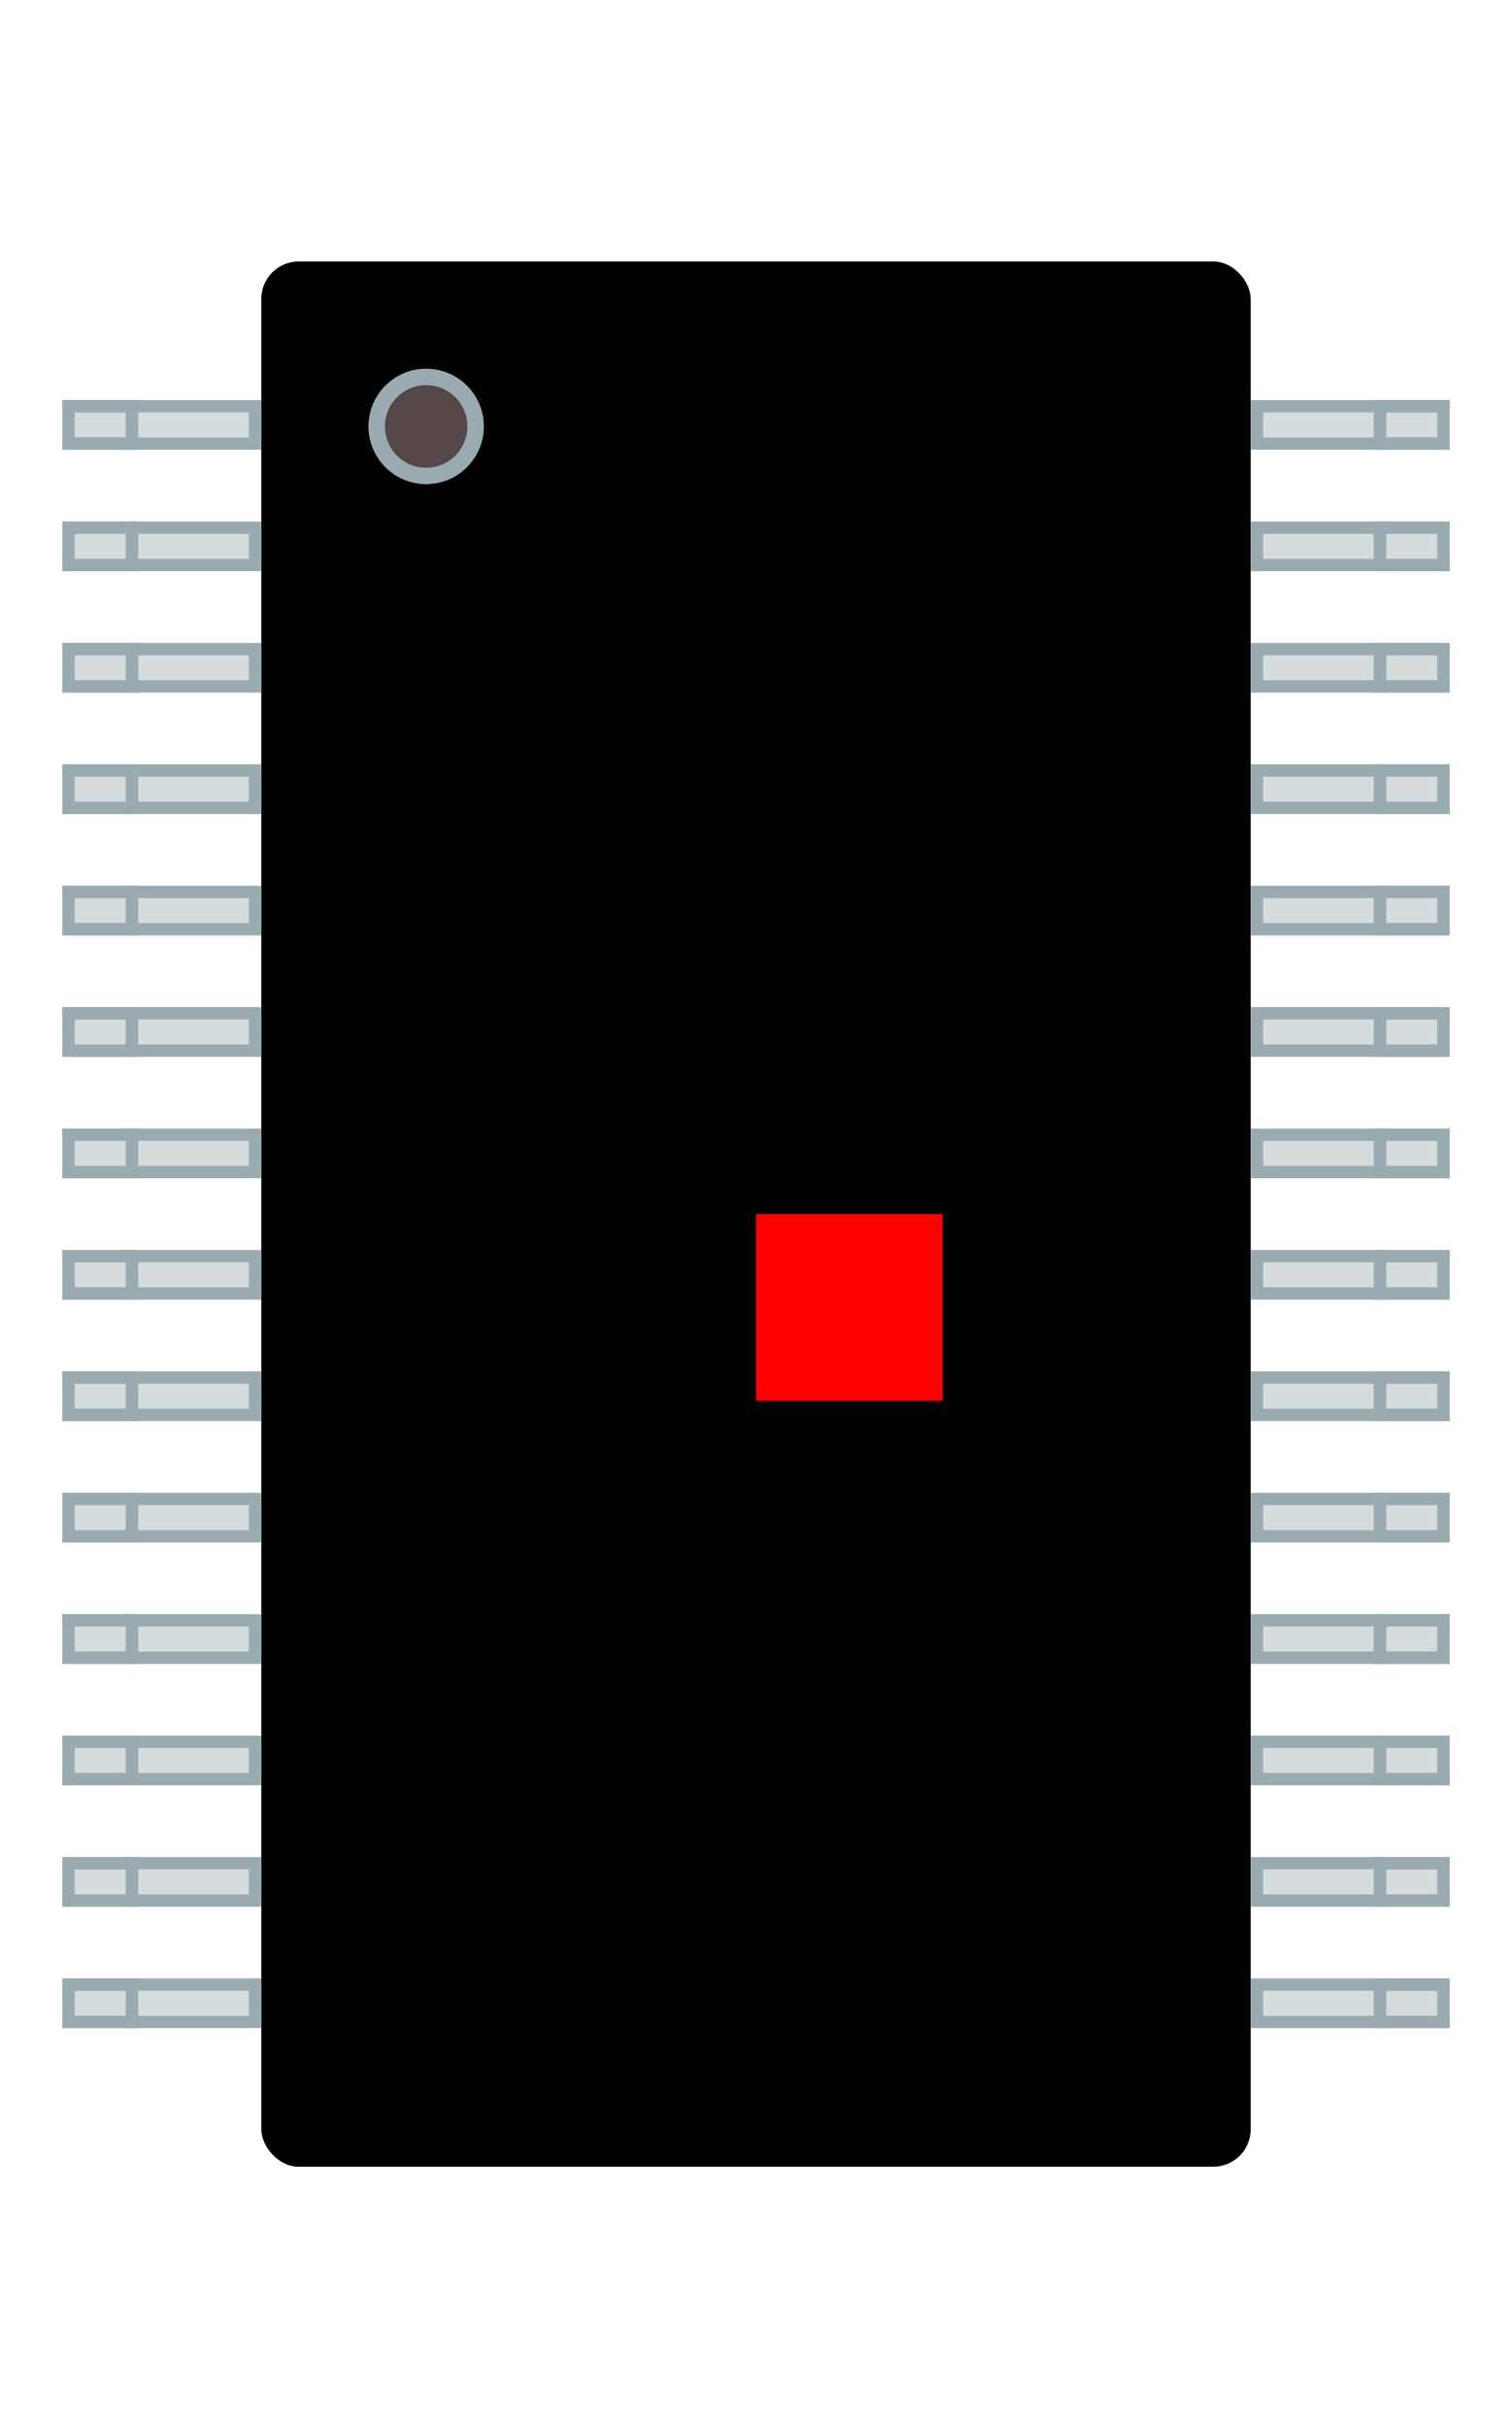 <!DOCTYPE svg PUBLIC "-//W3C//DTD SVG 1.1//EN" "http://www.w3.org/Graphics/SVG/1.1/DTD/svg11.dtd">
<svg xmlns="http://www.w3.org/2000/svg" version="1.1" width="8.1mm" height="13.0mm" viewBox="0 0 8.1 13.0">
            <title>Picture generated by PcbDraw </title>
            <desc>Picture generated by PcbDraw</desc>
        <g id="body"><rect fill="black" width="5.3" height="10.2" rx="0.2" ry="0.2" x="1.4" y="1.4"/><circle fill="#554747" stroke="#99abb0" stroke-width="0.088" r="0.265" cx="2.283" cy="2.283"/></g><g><g id="leg_$left-0" transform="translate(1.4 2.275) rotate(90)"><rect fill="#d6dcdb" stroke="#99abb0" stroke-width="0.066" width="0.2" height="0.66" x="-0.1" y="0.034"/><rect fill="#d6dcdb" stroke="#99abb0" stroke-width="0.067" width="0.2" height="0.34" x="-0.1" y="0.693"/></g><g id="leg_$left-1" transform="translate(1.4 2.925) rotate(90)"><rect fill="#d6dcdb" stroke="#99abb0" stroke-width="0.066" width="0.2" height="0.66" x="-0.1" y="0.034"/><rect fill="#d6dcdb" stroke="#99abb0" stroke-width="0.067" width="0.2" height="0.34" x="-0.1" y="0.693"/></g><g id="leg_$left-2" transform="translate(1.4 3.575) rotate(90)"><rect fill="#d6dcdb" stroke="#99abb0" stroke-width="0.066" width="0.2" height="0.66" x="-0.1" y="0.034"/><rect fill="#d6dcdb" stroke="#99abb0" stroke-width="0.067" width="0.2" height="0.34" x="-0.1" y="0.693"/></g><g id="leg_$left-3" transform="translate(1.4 4.225) rotate(90)"><rect fill="#d6dcdb" stroke="#99abb0" stroke-width="0.066" width="0.2" height="0.66" x="-0.1" y="0.034"/><rect fill="#d6dcdb" stroke="#99abb0" stroke-width="0.067" width="0.2" height="0.34" x="-0.1" y="0.693"/></g><g id="leg_$left-4" transform="translate(1.4 4.875) rotate(90)"><rect fill="#d6dcdb" stroke="#99abb0" stroke-width="0.066" width="0.2" height="0.66" x="-0.1" y="0.034"/><rect fill="#d6dcdb" stroke="#99abb0" stroke-width="0.067" width="0.2" height="0.34" x="-0.1" y="0.693"/></g><g id="leg_$left-5" transform="translate(1.4 5.525) rotate(90)"><rect fill="#d6dcdb" stroke="#99abb0" stroke-width="0.066" width="0.2" height="0.66" x="-0.1" y="0.034"/><rect fill="#d6dcdb" stroke="#99abb0" stroke-width="0.067" width="0.2" height="0.34" x="-0.1" y="0.693"/></g><g id="leg_$left-6" transform="translate(1.4 6.175) rotate(90)"><rect fill="#d6dcdb" stroke="#99abb0" stroke-width="0.066" width="0.2" height="0.66" x="-0.1" y="0.034"/><rect fill="#d6dcdb" stroke="#99abb0" stroke-width="0.067" width="0.2" height="0.34" x="-0.1" y="0.693"/></g><g id="leg_$left-7" transform="translate(1.4 6.825) rotate(90)"><rect fill="#d6dcdb" stroke="#99abb0" stroke-width="0.066" width="0.2" height="0.66" x="-0.1" y="0.034"/><rect fill="#d6dcdb" stroke="#99abb0" stroke-width="0.067" width="0.2" height="0.34" x="-0.1" y="0.693"/></g><g id="leg_$left-8" transform="translate(1.4 7.475) rotate(90)"><rect fill="#d6dcdb" stroke="#99abb0" stroke-width="0.066" width="0.2" height="0.66" x="-0.1" y="0.034"/><rect fill="#d6dcdb" stroke="#99abb0" stroke-width="0.067" width="0.2" height="0.34" x="-0.1" y="0.693"/></g><g id="leg_$left-9" transform="translate(1.4 8.125) rotate(90)"><rect fill="#d6dcdb" stroke="#99abb0" stroke-width="0.066" width="0.2" height="0.66" x="-0.1" y="0.034"/><rect fill="#d6dcdb" stroke="#99abb0" stroke-width="0.067" width="0.2" height="0.34" x="-0.1" y="0.693"/></g><g id="leg_$left-10" transform="translate(1.4 8.775) rotate(90)"><rect fill="#d6dcdb" stroke="#99abb0" stroke-width="0.066" width="0.2" height="0.66" x="-0.1" y="0.034"/><rect fill="#d6dcdb" stroke="#99abb0" stroke-width="0.067" width="0.2" height="0.34" x="-0.1" y="0.693"/></g><g id="leg_$left-11" transform="translate(1.4 9.425) rotate(90)"><rect fill="#d6dcdb" stroke="#99abb0" stroke-width="0.066" width="0.2" height="0.66" x="-0.1" y="0.034"/><rect fill="#d6dcdb" stroke="#99abb0" stroke-width="0.067" width="0.2" height="0.34" x="-0.1" y="0.693"/></g><g id="leg_$left-12" transform="translate(1.4 10.075) rotate(90)"><rect fill="#d6dcdb" stroke="#99abb0" stroke-width="0.066" width="0.2" height="0.66" x="-0.1" y="0.034"/><rect fill="#d6dcdb" stroke="#99abb0" stroke-width="0.067" width="0.2" height="0.34" x="-0.1" y="0.693"/></g><g id="leg_$left-13" transform="translate(1.4 10.725) rotate(90)"><rect fill="#d6dcdb" stroke="#99abb0" stroke-width="0.066" width="0.2" height="0.66" x="-0.1" y="0.034"/><rect fill="#d6dcdb" stroke="#99abb0" stroke-width="0.067" width="0.2" height="0.34" x="-0.1" y="0.693"/></g></g><g><g id="leg_$right-0" transform="translate(6.7 2.275) rotate(-90)"><rect fill="#d6dcdb" stroke="#99abb0" stroke-width="0.066" width="0.2" height="0.66" x="-0.1" y="0.034"/><rect fill="#d6dcdb" stroke="#99abb0" stroke-width="0.067" width="0.2" height="0.34" x="-0.1" y="0.693"/></g><g id="leg_$right-1" transform="translate(6.7 2.925) rotate(-90)"><rect fill="#d6dcdb" stroke="#99abb0" stroke-width="0.066" width="0.2" height="0.66" x="-0.1" y="0.034"/><rect fill="#d6dcdb" stroke="#99abb0" stroke-width="0.067" width="0.2" height="0.34" x="-0.1" y="0.693"/></g><g id="leg_$right-2" transform="translate(6.7 3.575) rotate(-90)"><rect fill="#d6dcdb" stroke="#99abb0" stroke-width="0.066" width="0.2" height="0.66" x="-0.1" y="0.034"/><rect fill="#d6dcdb" stroke="#99abb0" stroke-width="0.067" width="0.2" height="0.34" x="-0.1" y="0.693"/></g><g id="leg_$right-3" transform="translate(6.7 4.225) rotate(-90)"><rect fill="#d6dcdb" stroke="#99abb0" stroke-width="0.066" width="0.2" height="0.66" x="-0.1" y="0.034"/><rect fill="#d6dcdb" stroke="#99abb0" stroke-width="0.067" width="0.2" height="0.34" x="-0.1" y="0.693"/></g><g id="leg_$right-4" transform="translate(6.7 4.875) rotate(-90)"><rect fill="#d6dcdb" stroke="#99abb0" stroke-width="0.066" width="0.2" height="0.66" x="-0.1" y="0.034"/><rect fill="#d6dcdb" stroke="#99abb0" stroke-width="0.067" width="0.2" height="0.34" x="-0.1" y="0.693"/></g><g id="leg_$right-5" transform="translate(6.7 5.525) rotate(-90)"><rect fill="#d6dcdb" stroke="#99abb0" stroke-width="0.066" width="0.2" height="0.66" x="-0.1" y="0.034"/><rect fill="#d6dcdb" stroke="#99abb0" stroke-width="0.067" width="0.2" height="0.34" x="-0.1" y="0.693"/></g><g id="leg_$right-6" transform="translate(6.7 6.175) rotate(-90)"><rect fill="#d6dcdb" stroke="#99abb0" stroke-width="0.066" width="0.2" height="0.66" x="-0.1" y="0.034"/><rect fill="#d6dcdb" stroke="#99abb0" stroke-width="0.067" width="0.2" height="0.34" x="-0.1" y="0.693"/></g><g id="leg_$right-7" transform="translate(6.7 6.825) rotate(-90)"><rect fill="#d6dcdb" stroke="#99abb0" stroke-width="0.066" width="0.2" height="0.66" x="-0.1" y="0.034"/><rect fill="#d6dcdb" stroke="#99abb0" stroke-width="0.067" width="0.2" height="0.34" x="-0.1" y="0.693"/></g><g id="leg_$right-8" transform="translate(6.7 7.475) rotate(-90)"><rect fill="#d6dcdb" stroke="#99abb0" stroke-width="0.066" width="0.2" height="0.66" x="-0.1" y="0.034"/><rect fill="#d6dcdb" stroke="#99abb0" stroke-width="0.067" width="0.2" height="0.34" x="-0.1" y="0.693"/></g><g id="leg_$right-9" transform="translate(6.7 8.125) rotate(-90)"><rect fill="#d6dcdb" stroke="#99abb0" stroke-width="0.066" width="0.2" height="0.66" x="-0.1" y="0.034"/><rect fill="#d6dcdb" stroke="#99abb0" stroke-width="0.067" width="0.2" height="0.34" x="-0.1" y="0.693"/></g><g id="leg_$right-10" transform="translate(6.7 8.775) rotate(-90)"><rect fill="#d6dcdb" stroke="#99abb0" stroke-width="0.066" width="0.2" height="0.66" x="-0.1" y="0.034"/><rect fill="#d6dcdb" stroke="#99abb0" stroke-width="0.067" width="0.2" height="0.34" x="-0.1" y="0.693"/></g><g id="leg_$right-11" transform="translate(6.7 9.425) rotate(-90)"><rect fill="#d6dcdb" stroke="#99abb0" stroke-width="0.066" width="0.2" height="0.66" x="-0.1" y="0.034"/><rect fill="#d6dcdb" stroke="#99abb0" stroke-width="0.067" width="0.2" height="0.34" x="-0.1" y="0.693"/></g><g id="leg_$right-12" transform="translate(6.7 10.075) rotate(-90)"><rect fill="#d6dcdb" stroke="#99abb0" stroke-width="0.066" width="0.2" height="0.66" x="-0.1" y="0.034"/><rect fill="#d6dcdb" stroke="#99abb0" stroke-width="0.067" width="0.2" height="0.34" x="-0.1" y="0.693"/></g><g id="leg_$right-13" transform="translate(6.7 10.725) rotate(-90)"><rect fill="#d6dcdb" stroke="#99abb0" stroke-width="0.066" width="0.2" height="0.66" x="-0.1" y="0.034"/><rect fill="#d6dcdb" stroke="#99abb0" stroke-width="0.067" width="0.2" height="0.34" x="-0.1" y="0.693"/></g></g><rect id="origin" fill="red" width="1" height="1" x="4.05" y="6.5"/></svg>